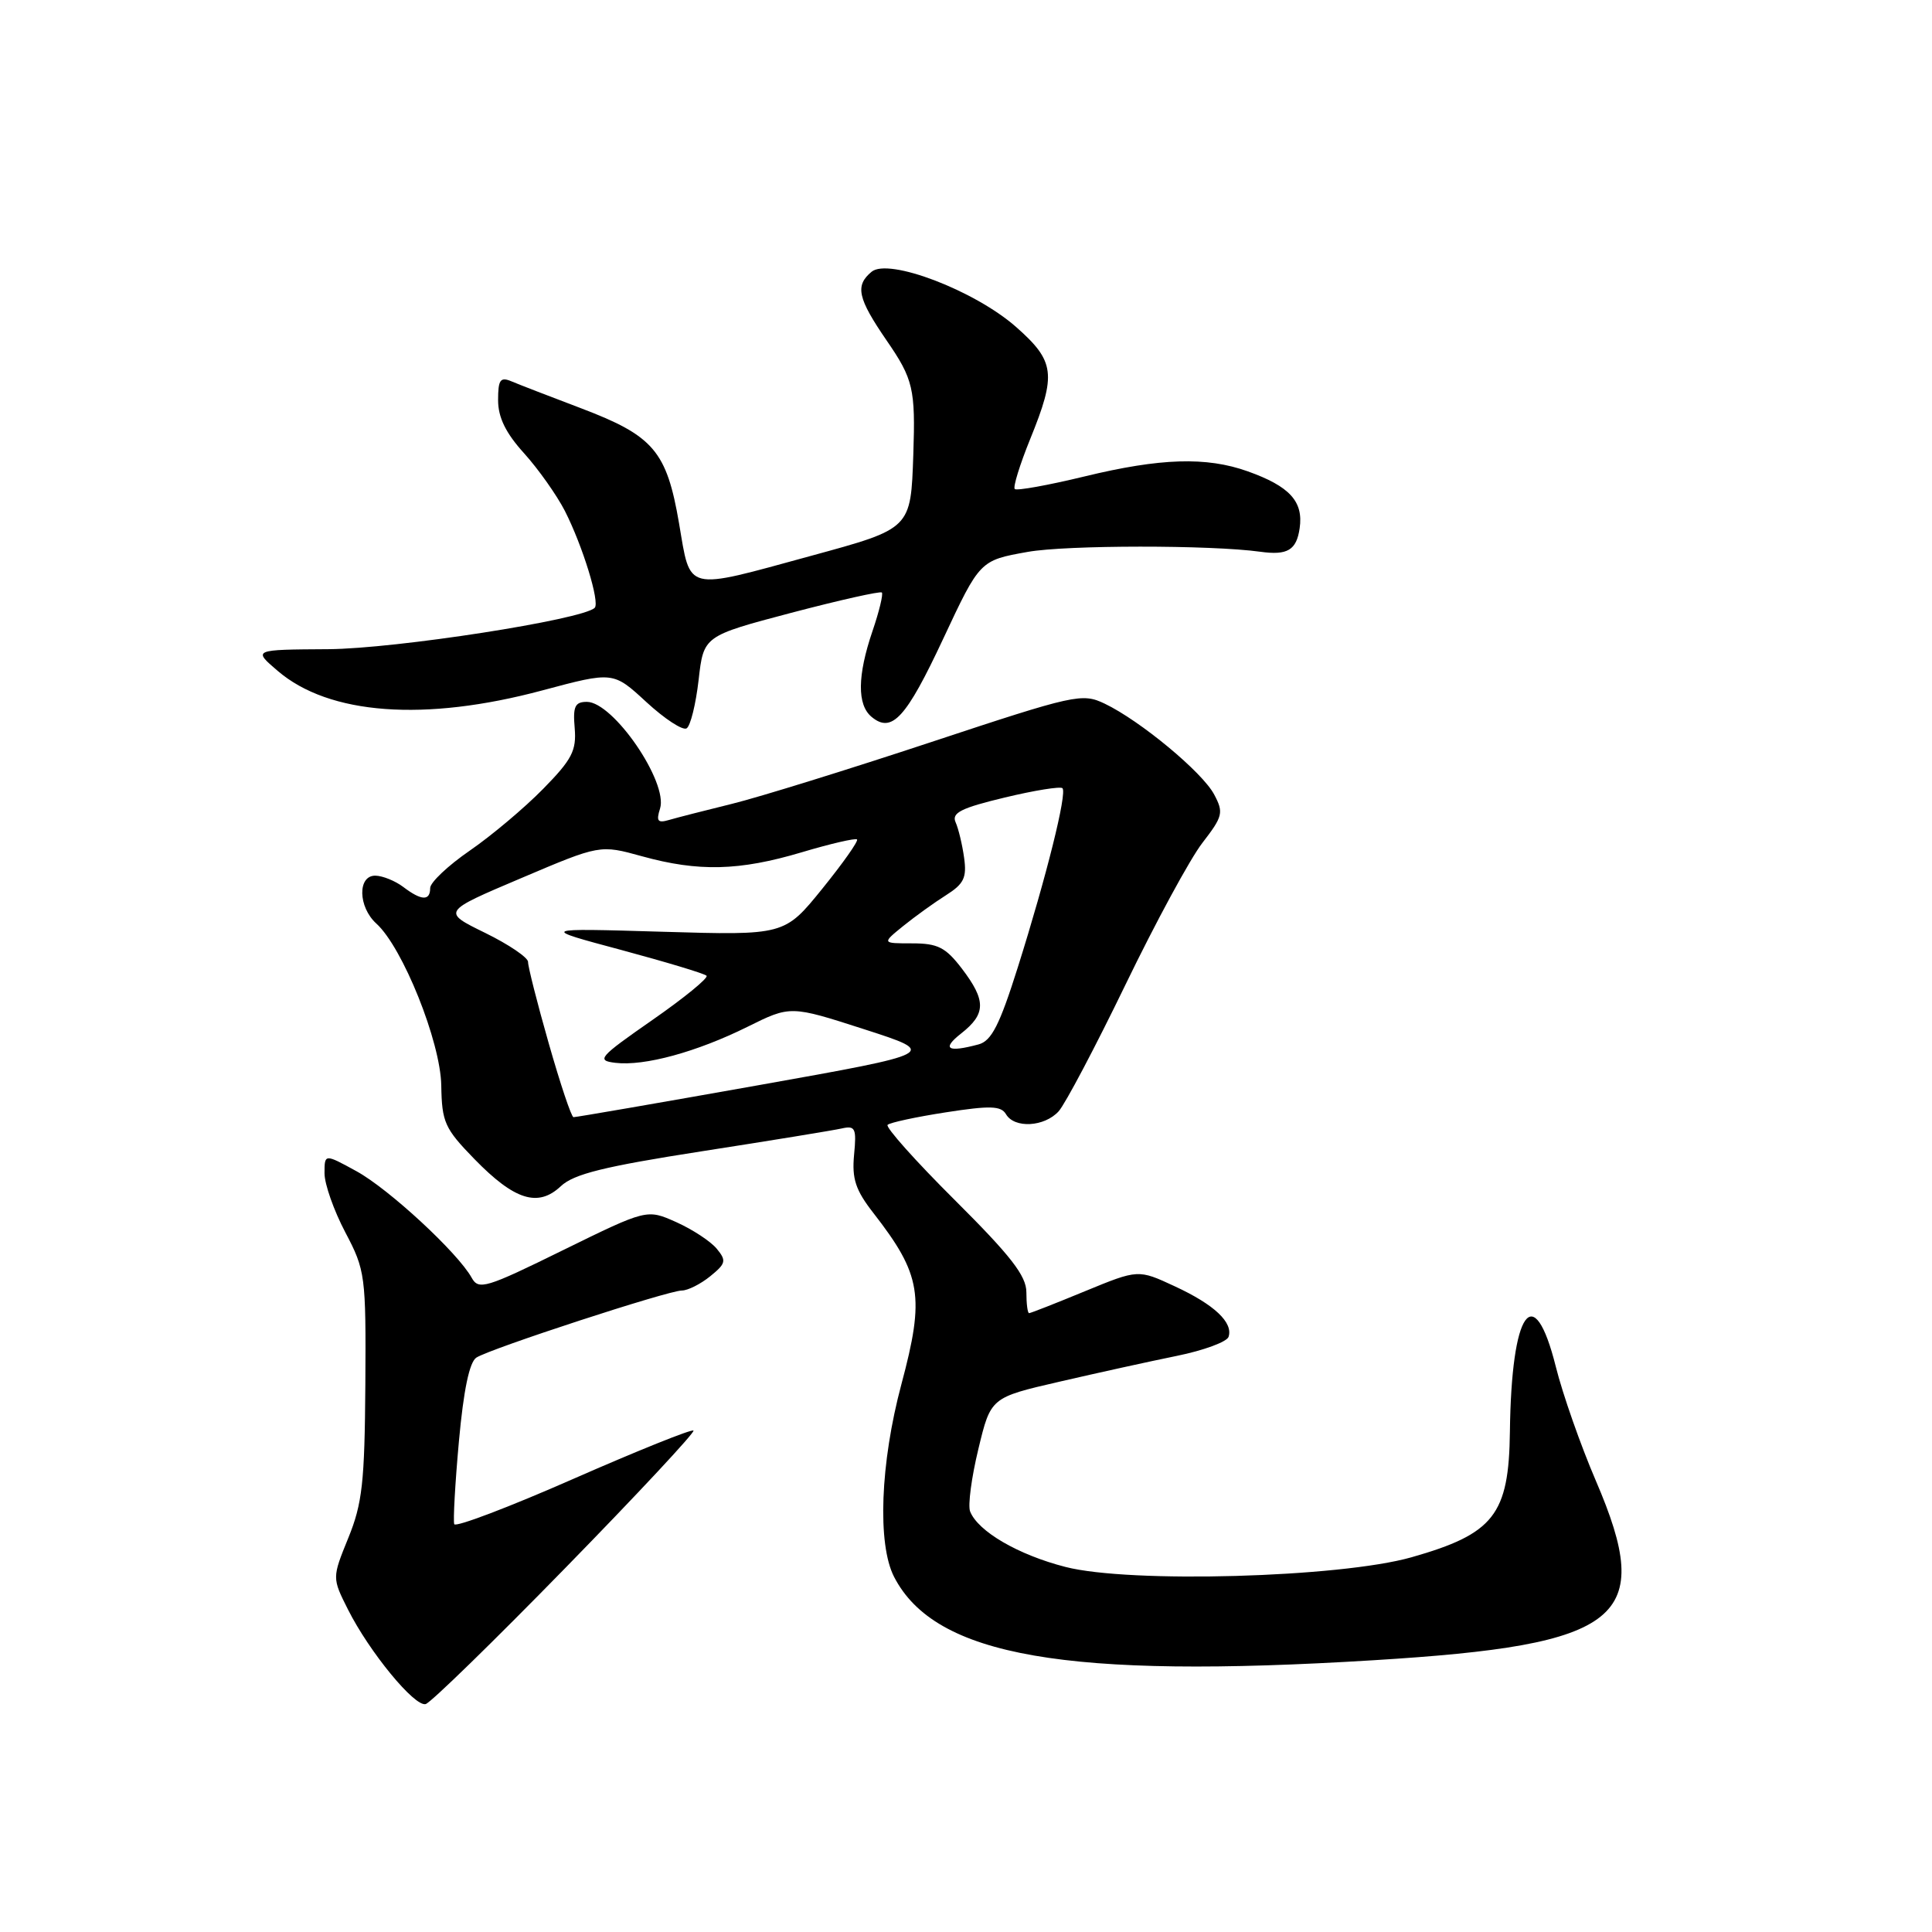 <?xml version="1.0" encoding="UTF-8" standalone="no"?>
<!DOCTYPE svg PUBLIC "-//W3C//DTD SVG 1.1//EN" "http://www.w3.org/Graphics/SVG/1.1/DTD/svg11.dtd" >
<svg xmlns="http://www.w3.org/2000/svg" xmlns:xlink="http://www.w3.org/1999/xlink" version="1.1" viewBox="0 0 256 256">
 <g >
 <path fill="currentColor"
d=" M 74.94 207.73 C 84.49 197.96 92.11 189.78 91.89 189.56 C 91.67 189.33 84.51 192.21 75.99 195.95 C 67.47 199.70 60.36 202.40 60.19 201.96 C 60.03 201.53 60.30 196.58 60.81 190.97 C 61.42 184.24 62.20 180.48 63.12 179.89 C 64.98 178.69 88.54 171.00 90.35 171.00 C 91.13 171.00 92.83 170.15 94.11 169.11 C 96.19 167.42 96.28 167.05 94.97 165.46 C 94.16 164.48 91.75 162.90 89.61 161.94 C 85.72 160.20 85.72 160.20 74.61 165.65 C 64.37 170.69 63.42 170.97 62.50 169.31 C 60.67 166.00 51.51 157.53 47.23 155.19 C 43.00 152.87 43.00 152.87 43.00 155.47 C 43.00 156.90 44.24 160.41 45.75 163.28 C 48.41 168.33 48.50 168.98 48.41 183.50 C 48.32 196.42 48.01 199.23 46.15 203.79 C 44.00 209.08 44.00 209.08 46.12 213.29 C 48.95 218.90 54.93 226.18 56.40 225.80 C 57.05 225.64 65.40 217.50 74.94 207.73 Z  M 181.99 219.99 C 215.08 217.96 219.33 214.53 211.46 196.21 C 209.44 191.51 207.05 184.70 206.15 181.08 C 203.23 169.43 200.27 173.63 200.07 189.68 C 199.94 200.72 197.96 203.24 187.02 206.35 C 177.51 209.04 149.73 209.82 141.19 207.63 C 134.90 206.02 129.56 202.90 128.54 200.26 C 128.24 199.46 128.73 195.75 129.64 192.00 C 131.28 185.18 131.28 185.18 140.39 183.08 C 145.40 181.92 152.40 180.38 155.94 179.66 C 159.49 178.94 162.57 177.80 162.79 177.14 C 163.42 175.24 160.91 172.87 155.66 170.44 C 150.82 168.19 150.82 168.19 143.77 171.09 C 139.90 172.69 136.56 174.00 136.36 174.00 C 136.16 174.00 136.00 172.75 136.00 171.23 C 136.00 169.06 133.94 166.41 126.53 159.03 C 121.32 153.85 117.31 149.35 117.61 149.05 C 117.91 148.75 121.38 148.00 125.33 147.39 C 131.20 146.48 132.64 146.52 133.30 147.64 C 134.42 149.55 138.39 149.33 140.28 147.25 C 141.15 146.28 145.13 138.74 149.12 130.50 C 153.11 122.25 157.70 113.78 159.32 111.69 C 162.04 108.17 162.16 107.67 160.88 105.27 C 159.32 102.32 151.08 95.49 146.38 93.24 C 143.38 91.81 142.47 92.01 123.38 98.33 C 112.44 101.95 100.58 105.63 97.00 106.51 C 93.42 107.39 89.67 108.35 88.65 108.65 C 87.15 109.09 86.93 108.81 87.46 107.14 C 88.56 103.65 81.26 93.00 77.76 93.00 C 76.18 93.00 75.90 93.62 76.15 96.48 C 76.40 99.46 75.79 100.64 71.97 104.53 C 69.51 107.04 65.14 110.72 62.25 112.71 C 59.36 114.70 57.00 116.93 57.00 117.67 C 57.00 119.40 55.85 119.36 53.44 117.53 C 52.37 116.72 50.71 116.05 49.75 116.03 C 47.36 115.99 47.44 120.18 49.87 122.38 C 53.36 125.54 58.37 138.04 58.47 143.82 C 58.55 148.71 58.92 149.53 62.86 153.58 C 68.17 159.03 71.29 160.02 74.31 157.18 C 76.03 155.56 80.03 154.57 93.00 152.55 C 102.08 151.14 110.41 149.78 111.52 149.53 C 113.33 149.12 113.51 149.49 113.17 153.01 C 112.87 156.19 113.36 157.69 115.73 160.73 C 122.09 168.91 122.56 171.77 119.44 183.42 C 116.64 193.88 116.23 204.62 118.48 208.96 C 123.92 219.49 141.27 222.50 181.99 219.99 Z  M 92.57 90.10 C 93.23 84.27 93.23 84.27 104.85 81.20 C 111.24 79.52 116.64 78.31 116.85 78.51 C 117.05 78.72 116.50 81.02 115.61 83.62 C 113.60 89.53 113.56 93.39 115.49 94.99 C 118.17 97.22 120.06 95.16 124.98 84.64 C 129.84 74.26 129.84 74.26 136.17 73.13 C 141.31 72.21 160.45 72.20 167.00 73.11 C 170.60 73.61 171.79 72.90 172.21 70.00 C 172.73 66.45 170.90 64.44 165.32 62.45 C 159.85 60.50 153.76 60.69 143.71 63.13 C 138.88 64.30 134.71 65.05 134.46 64.80 C 134.21 64.54 135.13 61.57 136.50 58.19 C 140.01 49.56 139.79 47.87 134.62 43.31 C 129.14 38.49 117.74 34.14 115.49 36.01 C 113.27 37.85 113.64 39.52 117.50 45.14 C 121.01 50.24 121.31 51.53 121.02 60.19 C 120.68 70.11 120.77 70.02 107.44 73.66 C 90.60 78.26 91.54 78.49 89.98 69.36 C 88.34 59.78 86.61 57.75 77.00 54.10 C 72.88 52.54 68.71 50.93 67.75 50.52 C 66.29 49.91 66.00 50.33 66.00 53.02 C 66.00 55.31 67.01 57.38 69.46 60.08 C 71.36 62.19 73.78 65.62 74.85 67.70 C 77.21 72.35 79.51 79.82 78.80 80.54 C 77.22 82.11 52.44 85.96 43.50 86.02 C 33.50 86.08 33.50 86.08 36.79 88.89 C 43.60 94.73 56.27 95.66 71.87 91.48 C 81.25 88.97 81.25 88.97 85.65 93.03 C 88.07 95.26 90.47 96.83 90.98 96.51 C 91.49 96.20 92.20 93.31 92.57 90.10 Z  M 72.71 138.25 C 71.18 132.89 69.95 128.03 69.97 127.46 C 69.98 126.89 67.43 125.15 64.28 123.61 C 58.56 120.81 58.56 120.81 69.03 116.37 C 79.50 111.92 79.50 111.92 85.07 113.46 C 92.56 115.53 97.95 115.40 106.24 112.93 C 110.06 111.79 113.36 111.03 113.56 111.23 C 113.77 111.44 111.69 114.38 108.95 117.77 C 103.95 123.94 103.95 123.94 87.73 123.46 C 71.50 122.98 71.50 122.98 82.30 125.87 C 88.24 127.47 93.34 129.00 93.62 129.29 C 93.90 129.57 90.68 132.21 86.45 135.15 C 79.34 140.10 78.98 140.52 81.54 140.83 C 85.38 141.29 92.30 139.40 99.04 136.06 C 104.74 133.23 104.74 133.23 114.54 136.39 C 124.33 139.55 124.33 139.55 100.42 143.81 C 87.26 146.15 76.27 148.05 75.99 148.03 C 75.71 148.02 74.24 143.61 72.71 138.25 Z  M 127.37 136.93 C 130.66 134.34 130.68 132.58 127.45 128.34 C 125.30 125.53 124.26 125.00 120.87 125.00 C 116.85 125.00 116.85 125.00 119.67 122.71 C 121.23 121.45 123.78 119.61 125.35 118.62 C 127.72 117.12 128.12 116.30 127.75 113.66 C 127.51 111.92 127.00 109.80 126.62 108.95 C 126.07 107.71 127.35 107.06 133.12 105.68 C 137.06 104.73 140.51 104.18 140.78 104.44 C 141.42 105.08 138.66 116.13 134.87 128.16 C 132.45 135.83 131.38 137.93 129.66 138.39 C 125.53 139.50 124.74 138.99 127.37 136.93 Z "/>
</g>
</svg>